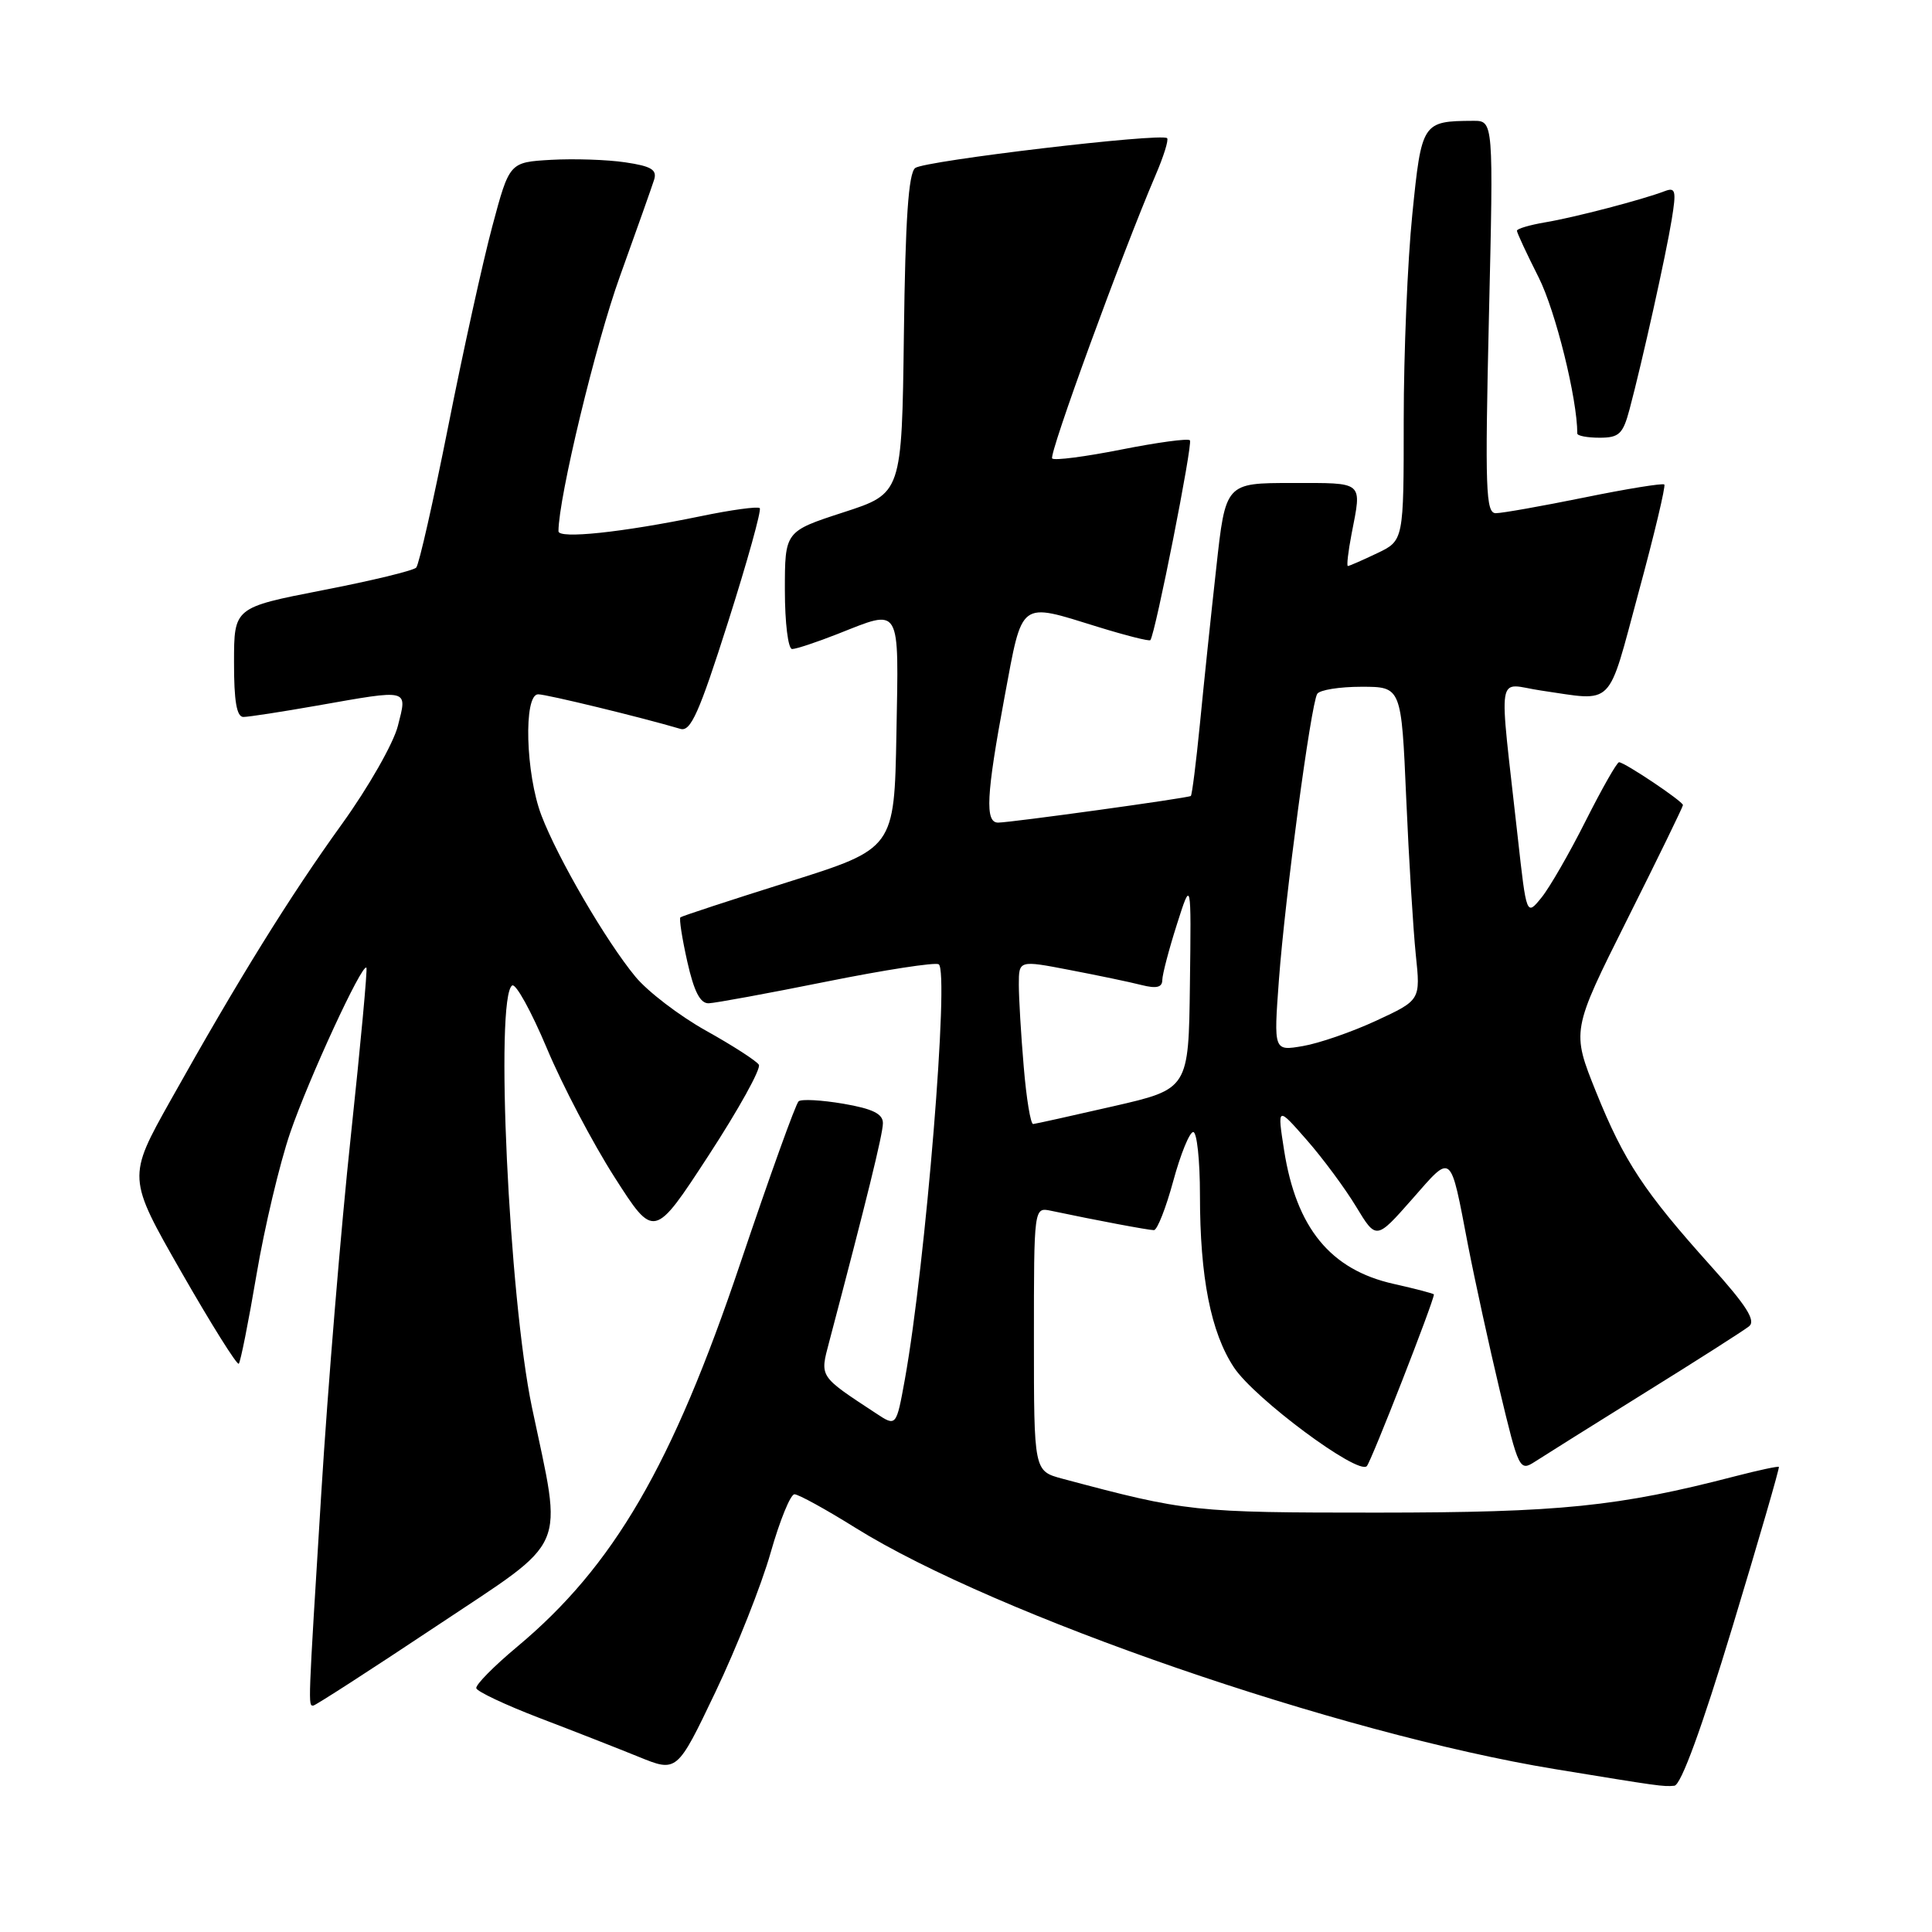 <?xml version="1.0" encoding="UTF-8" standalone="no"?>
<!DOCTYPE svg PUBLIC "-//W3C//DTD SVG 1.1//EN" "http://www.w3.org/Graphics/SVG/1.1/DTD/svg11.dtd" >
<svg xmlns="http://www.w3.org/2000/svg" xmlns:xlink="http://www.w3.org/1999/xlink" version="1.1" viewBox="0 0 256 256">
 <g >
 <path fill="currentColor"
d=" M 229.57 215.54 C 233.06 204.02 235.82 194.49 235.71 194.37 C 235.59 194.26 233.02 194.81 230.00 195.59 C 214.42 199.64 206.71 200.42 182.50 200.43 C 158.12 200.43 157.27 200.34 140.75 195.93 C 137.00 194.92 137.00 194.92 137.00 177.44 C 137.00 159.96 137.00 159.96 139.25 160.43 C 145.31 161.71 152.18 163.00 152.90 163.00 C 153.34 163.00 154.49 160.07 155.46 156.50 C 156.43 152.93 157.62 150.00 158.11 150.00 C 158.60 150.00 159.00 153.76 159.00 158.36 C 159.00 169.26 160.44 176.56 163.51 181.20 C 166.24 185.32 179.93 195.49 181.11 194.27 C 181.69 193.67 190.00 172.40 190.00 171.52 C 190.00 171.41 187.60 170.78 184.66 170.12 C 176.30 168.25 171.77 162.73 170.15 152.42 C 169.24 146.59 169.24 146.59 173.14 151.04 C 175.29 153.49 178.24 157.48 179.70 159.90 C 182.36 164.29 182.36 164.29 187.11 158.90 C 192.48 152.79 192.12 152.49 194.52 165.00 C 195.43 169.68 197.32 178.34 198.73 184.26 C 201.24 194.75 201.36 194.99 203.40 193.67 C 204.56 192.92 211.12 188.80 218.00 184.52 C 224.88 180.25 231.06 176.30 231.75 175.75 C 232.69 175.01 231.45 173.04 226.75 167.81 C 217.84 157.89 215.21 153.91 211.50 144.72 C 208.23 136.59 208.23 136.59 215.61 121.84 C 219.68 113.72 223.00 106.90 223.00 106.68 C 223.00 106.18 215.26 101.00 214.53 101.00 C 214.25 101.00 212.27 104.49 210.12 108.75 C 207.98 113.01 205.34 117.60 204.25 118.94 C 202.27 121.38 202.27 121.38 201.11 110.94 C 198.58 88.10 198.18 90.62 204.20 91.50 C 214.02 92.92 212.92 94.03 217.11 78.53 C 219.20 70.85 220.73 64.40 220.53 64.20 C 220.33 64.00 215.56 64.77 209.94 65.92 C 204.32 67.06 199.04 68.00 198.20 68.00 C 196.87 68.00 196.76 64.86 197.29 42.00 C 197.90 16.00 197.90 16.00 195.20 16.01 C 188.47 16.05 188.37 16.19 187.14 28.39 C 186.51 34.56 186.00 46.82 186.00 55.62 C 186.00 71.63 186.00 71.63 182.47 73.31 C 180.52 74.24 178.78 75.00 178.60 75.00 C 178.42 75.00 178.64 73.09 179.09 70.75 C 180.46 63.68 180.83 64.00 171.20 64.00 C 162.39 64.00 162.39 64.00 161.16 75.25 C 160.47 81.44 159.50 90.72 159.00 95.88 C 158.49 101.04 157.95 105.35 157.79 105.47 C 157.41 105.75 133.88 109.00 132.25 109.00 C 130.50 109.00 130.68 105.39 133.11 92.34 C 135.53 79.38 134.95 79.81 145.49 83.07 C 149.18 84.21 152.30 85.00 152.43 84.82 C 153.10 83.94 158.08 58.74 157.67 58.34 C 157.41 58.07 153.31 58.63 148.57 59.57 C 143.83 60.51 139.71 61.05 139.42 60.75 C 138.93 60.27 148.64 33.68 153.11 23.23 C 154.18 20.75 154.87 18.54 154.65 18.31 C 153.92 17.58 122.52 21.30 121.27 22.26 C 120.38 22.95 119.96 29.06 119.77 44.30 C 119.50 65.38 119.50 65.38 111.75 67.89 C 104.00 70.41 104.00 70.41 104.00 78.20 C 104.00 82.53 104.43 86.00 104.96 86.00 C 105.49 86.00 108.21 85.10 111.00 84.00 C 119.48 80.66 119.09 79.99 118.78 97.22 C 118.50 112.44 118.50 112.44 104.50 116.85 C 96.80 119.27 90.35 121.39 90.16 121.55 C 89.97 121.71 90.38 124.35 91.07 127.42 C 91.96 131.38 92.78 132.98 93.91 132.94 C 94.78 132.91 101.80 131.62 109.50 130.07 C 117.20 128.52 123.89 127.49 124.38 127.77 C 125.82 128.60 122.65 167.51 119.90 182.77 C 118.76 189.05 118.76 189.05 116.07 187.27 C 108.48 182.28 108.63 182.51 109.87 177.81 C 114.80 159.14 116.99 150.26 116.99 148.83 C 117.00 147.59 115.64 146.92 111.75 146.25 C 108.86 145.76 106.19 145.61 105.82 145.93 C 105.44 146.24 101.97 155.90 98.10 167.38 C 89.08 194.18 81.32 207.52 68.53 218.20 C 65.44 220.78 63.00 223.25 63.11 223.70 C 63.22 224.14 66.95 225.90 71.40 227.61 C 75.86 229.31 81.80 231.64 84.61 232.78 C 89.71 234.86 89.71 234.86 94.81 224.18 C 97.61 218.31 100.90 210.01 102.11 205.75 C 103.32 201.49 104.74 198.00 105.27 198.00 C 105.80 198.00 109.44 200.00 113.36 202.45 C 131.97 214.04 177.35 229.70 206.00 234.41 C 219.91 236.69 220.37 236.76 221.86 236.62 C 222.74 236.54 225.49 229.01 229.57 215.54 Z  M 57.85 215.45 C 75.57 203.64 74.57 205.93 70.49 186.50 C 67.43 171.91 65.56 132.01 67.87 130.58 C 68.35 130.28 70.41 134.03 72.46 138.90 C 74.50 143.77 78.53 151.45 81.42 155.97 C 86.67 164.18 86.67 164.18 93.90 153.09 C 97.87 147.00 100.87 141.59 100.55 141.08 C 100.24 140.58 97.09 138.54 93.55 136.57 C 90.01 134.59 85.80 131.37 84.19 129.41 C 80.30 124.70 73.93 113.77 71.75 108.07 C 69.64 102.55 69.35 92.00 71.31 92.00 C 72.43 92.00 85.06 95.07 90.16 96.58 C 91.52 96.99 92.65 94.44 96.47 82.43 C 99.03 74.38 100.92 67.59 100.67 67.33 C 100.42 67.08 96.88 67.56 92.80 68.41 C 82.42 70.55 74.00 71.44 74.00 70.39 C 74.01 65.95 78.93 45.51 82.14 36.62 C 84.34 30.50 86.38 24.75 86.67 23.83 C 87.09 22.49 86.31 22.02 82.85 21.51 C 80.46 21.15 76.03 21.01 73.00 21.18 C 67.50 21.50 67.50 21.50 65.23 30.00 C 63.98 34.67 61.35 46.60 59.39 56.50 C 57.42 66.40 55.52 74.82 55.15 75.21 C 54.78 75.61 49.20 76.96 42.74 78.21 C 31.01 80.50 31.01 80.50 31.01 87.75 C 31.00 92.89 31.36 95.00 32.25 95.00 C 32.94 95.00 37.33 94.32 42.00 93.50 C 54.38 91.32 53.98 91.22 52.72 96.19 C 52.14 98.49 48.80 104.35 45.30 109.20 C 38.39 118.79 31.58 129.77 22.62 145.77 C 16.87 156.03 16.87 156.03 24.04 168.57 C 27.99 175.47 31.41 180.93 31.64 180.70 C 31.87 180.46 32.93 175.15 33.99 168.89 C 35.05 162.62 37.06 154.16 38.46 150.07 C 40.91 142.93 47.97 127.63 48.55 128.22 C 48.71 128.38 47.78 138.40 46.49 150.50 C 45.19 162.60 43.43 183.91 42.57 197.86 C 40.80 226.46 40.82 226.00 41.51 226.00 C 41.78 226.00 49.14 221.25 57.85 215.45 Z  M 215.92 54.25 C 217.61 47.91 220.76 33.74 221.51 29.10 C 222.14 25.26 222.02 24.78 220.58 25.33 C 217.63 26.46 208.60 28.82 204.75 29.46 C 202.69 29.81 201.00 30.31 201.00 30.57 C 201.00 30.84 202.30 33.63 203.89 36.78 C 206.12 41.21 209.00 52.84 209.00 57.44 C 209.00 57.75 210.33 58.00 211.96 58.00 C 214.54 58.00 215.05 57.51 215.92 54.25 Z  M 135.65 141.35 C 135.29 137.14 135.00 132.24 135.00 130.47 C 135.00 127.23 135.00 127.23 141.75 128.53 C 145.46 129.24 149.74 130.13 151.25 130.52 C 153.24 131.02 154.00 130.84 154.01 129.86 C 154.02 129.11 154.89 125.80 155.94 122.50 C 157.85 116.50 157.85 116.50 157.67 130.40 C 157.50 144.30 157.50 144.30 147.50 146.59 C 142.00 147.85 137.23 148.91 136.90 148.94 C 136.56 148.97 136.00 145.56 135.65 141.35 Z  M 169.46 129.88 C 170.28 118.85 173.70 93.30 174.54 91.94 C 174.86 91.42 177.50 91.00 180.40 91.00 C 185.69 91.00 185.69 91.00 186.33 105.75 C 186.68 113.86 187.26 123.20 187.60 126.51 C 188.23 132.52 188.23 132.52 182.37 135.24 C 179.14 136.74 174.76 138.25 172.63 138.61 C 168.77 139.27 168.77 139.27 169.46 129.88 Z "/>
</g>
</svg>